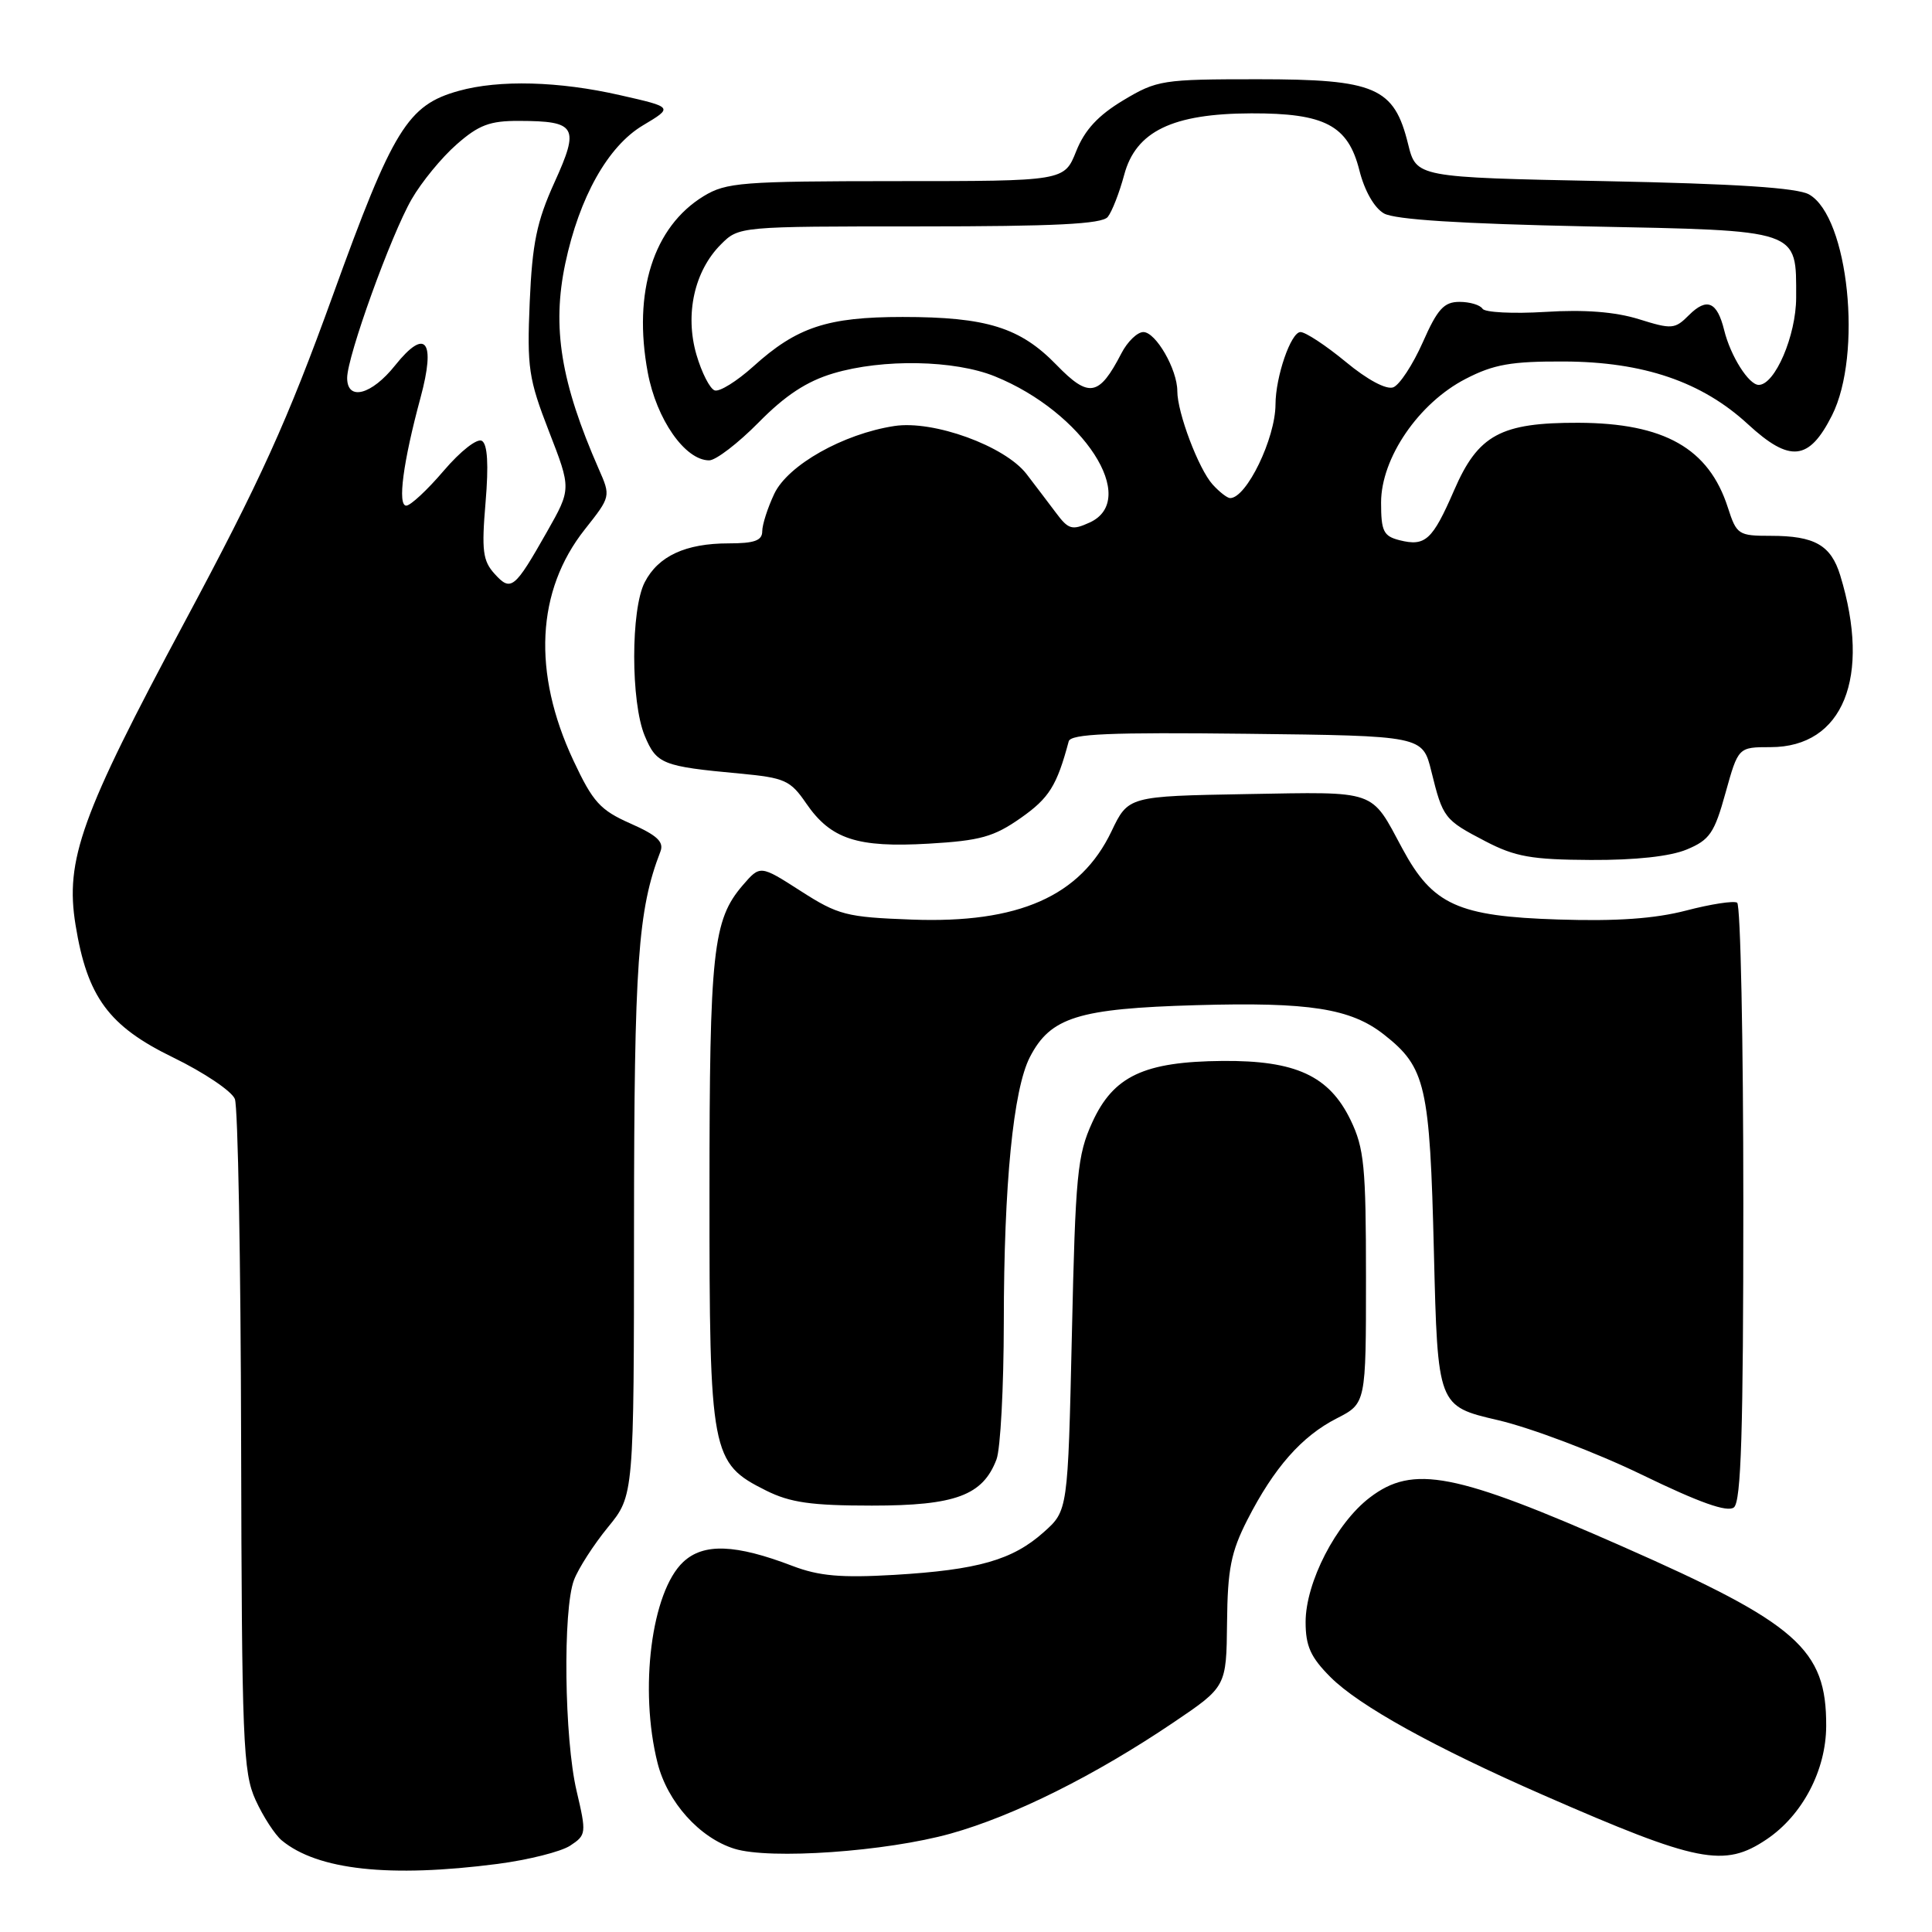 <?xml version="1.0" encoding="UTF-8" standalone="no"?>
<!DOCTYPE svg PUBLIC "-//W3C//DTD SVG 1.1//EN" "http://www.w3.org/Graphics/SVG/1.1/DTD/svg11.dtd" >
<svg xmlns="http://www.w3.org/2000/svg" xmlns:xlink="http://www.w3.org/1999/xlink" version="1.1" viewBox="0 0 256 256">
 <g >
 <path fill="currentColor"
d=" M 65.92 246.98 C 69.99 246.45 74.33 245.36 75.55 244.56 C 77.69 243.15 77.72 242.93 76.40 237.30 C 74.77 230.40 74.56 213.28 76.06 209.35 C 76.64 207.82 78.67 204.67 80.56 202.36 C 84.00 198.16 84.00 198.16 84.01 162.33 C 84.03 127.59 84.52 120.57 87.51 112.83 C 88.00 111.55 87.07 110.68 83.54 109.12 C 79.52 107.34 78.56 106.28 75.98 100.77 C 70.52 89.11 71.06 78.27 77.49 70.15 C 80.93 65.80 80.94 65.78 79.34 62.15 C 74.31 50.68 73.12 43.39 74.90 34.93 C 76.76 26.14 80.55 19.38 85.18 16.62 C 89.22 14.21 89.22 14.21 82.16 12.61 C 74.07 10.76 66.14 10.55 60.79 12.04 C 54.02 13.92 52.08 17.06 44.12 39.09 C 38.07 55.82 34.52 63.65 24.42 82.50 C 10.74 108.02 8.61 113.95 10.01 122.56 C 11.56 132.11 14.40 135.97 22.94 140.12 C 27.03 142.11 30.72 144.59 31.12 145.62 C 31.53 146.65 31.90 167.07 31.95 191.00 C 32.04 230.81 32.20 234.84 33.86 238.50 C 34.86 240.70 36.43 243.11 37.33 243.86 C 42.08 247.79 51.62 248.83 65.92 246.98 Z  M 125.97 242.96 C 134.37 240.61 145.09 235.26 155.50 228.23 C 162.50 223.50 162.50 223.50 162.59 215.00 C 162.66 207.92 163.11 205.65 165.28 201.39 C 168.81 194.48 172.49 190.30 177.13 187.94 C 181.00 185.96 181.00 185.96 181.00 169.30 C 181.00 154.56 180.76 152.14 178.96 148.41 C 176.12 142.55 171.69 140.50 162.00 140.58 C 151.58 140.67 147.53 142.58 144.73 148.72 C 142.75 153.06 142.50 155.63 142.03 176.83 C 141.50 200.17 141.50 200.17 138.30 203.02 C 134.17 206.71 129.58 208.02 118.50 208.68 C 111.44 209.09 108.53 208.84 105.00 207.49 C 97.44 204.60 93.22 204.45 90.53 206.97 C 86.32 210.92 84.67 223.85 87.13 233.61 C 88.44 238.79 92.69 243.53 97.32 244.97 C 102.02 246.43 117.42 245.35 125.97 242.96 Z  M 234.09 243.72 C 238.84 240.52 241.96 234.57 241.98 228.70 C 242.02 218.51 238.19 215.14 214.97 204.91 C 192.79 195.13 187.24 194.05 181.51 198.43 C 177.04 201.83 173.00 209.68 173.00 214.93 C 173.00 218.13 173.67 219.60 176.31 222.24 C 180.09 226.02 190.00 231.51 204.50 237.86 C 225.00 246.83 228.46 247.51 234.09 243.72 Z  M 231.00 159.44 C 231.00 137.81 230.63 119.89 230.18 119.61 C 229.72 119.33 226.68 119.80 223.43 120.65 C 219.27 121.73 214.22 122.09 206.50 121.84 C 193.18 121.42 189.84 119.90 185.83 112.46 C 181.58 104.55 182.64 104.92 165.19 105.22 C 149.50 105.50 149.50 105.50 147.27 110.17 C 143.16 118.76 134.97 122.38 120.82 121.85 C 112.13 121.53 111.06 121.25 106.09 118.06 C 100.73 114.62 100.73 114.62 98.41 117.31 C 94.46 121.91 94.01 126.02 94.01 158.00 C 94.00 192.74 94.22 193.86 101.50 197.50 C 104.70 199.10 107.50 199.50 115.54 199.50 C 126.60 199.50 130.23 198.15 132.04 193.38 C 132.57 192.00 133.00 183.81 133.01 175.18 C 133.02 156.93 134.26 144.34 136.47 140.06 C 139.20 134.78 142.87 133.64 158.50 133.19 C 173.50 132.76 178.98 133.62 183.39 137.09 C 188.92 141.44 189.46 143.79 190.00 165.91 C 190.50 186.32 190.50 186.32 198.50 188.18 C 202.90 189.21 211.45 192.45 217.50 195.38 C 225.20 199.12 228.88 200.42 229.75 199.74 C 230.71 198.98 231.00 189.70 231.00 159.44 Z  M 223.51 112.56 C 226.54 111.30 227.17 110.38 228.64 105.06 C 230.33 99.00 230.33 99.00 234.61 99.00 C 244.22 99.00 247.97 89.75 243.84 76.24 C 242.61 72.23 240.45 71.00 234.64 71.00 C 230.34 71.00 230.11 70.85 228.95 67.25 C 226.43 59.41 220.52 56.06 209.15 56.02 C 198.85 55.99 195.86 57.61 192.68 64.96 C 189.80 71.58 188.87 72.44 185.44 71.58 C 183.32 71.04 183.00 70.39 183.00 66.59 C 183.00 60.69 187.99 53.40 194.21 50.20 C 197.92 48.28 200.25 47.87 207.24 47.90 C 217.75 47.94 225.51 50.58 231.61 56.21 C 237.18 61.34 239.71 61.07 242.75 55.04 C 246.82 46.96 244.94 28.75 239.72 25.77 C 238.16 24.88 230.05 24.35 212.58 24.00 C 187.67 23.50 187.67 23.50 186.58 19.09 C 184.73 11.57 182.26 10.50 166.68 10.50 C 154.03 10.50 153.31 10.61 148.84 13.29 C 145.51 15.29 143.73 17.21 142.60 20.04 C 141.02 24.00 141.02 24.00 118.76 24.00 C 98.31 24.01 96.23 24.17 93.24 25.99 C 86.58 30.06 83.84 38.68 85.83 49.35 C 86.99 55.58 90.78 61.00 93.97 61.00 C 94.85 61.00 97.81 58.73 100.53 55.97 C 104.06 52.38 106.92 50.51 110.43 49.47 C 116.98 47.52 126.48 47.70 131.83 49.87 C 143.55 54.62 151.05 66.20 144.38 69.24 C 142.05 70.30 141.57 70.16 139.93 67.96 C 138.91 66.61 137.16 64.29 136.02 62.81 C 133.15 59.09 123.69 55.65 118.50 56.45 C 111.73 57.49 104.41 61.62 102.60 65.42 C 101.72 67.28 101.00 69.52 101.00 70.40 C 101.00 71.63 99.96 72.00 96.55 72.00 C 90.84 72.00 87.22 73.68 85.43 77.15 C 83.57 80.74 83.57 93.04 85.43 97.50 C 87.00 101.25 87.77 101.55 98.02 102.50 C 104.00 103.06 104.73 103.39 106.83 106.46 C 110.08 111.19 113.56 112.34 123.05 111.79 C 129.90 111.39 131.69 110.89 135.28 108.37 C 139.02 105.74 140.04 104.11 141.61 98.23 C 141.88 97.24 147.09 97.02 165.23 97.23 C 188.50 97.50 188.50 97.50 189.66 102.20 C 191.19 108.40 191.37 108.63 196.82 111.47 C 200.77 113.53 202.95 113.91 210.78 113.95 C 216.70 113.98 221.31 113.48 223.51 112.56 Z  M 65.53 76.03 C 63.97 74.31 63.80 72.94 64.34 66.56 C 64.76 61.56 64.60 58.87 63.86 58.42 C 63.24 58.03 61.03 59.76 58.80 62.37 C 56.63 64.92 54.39 67.00 53.83 67.00 C 52.65 67.00 53.41 61.23 55.72 52.70 C 57.77 45.12 56.40 43.36 52.36 48.41 C 49.23 52.34 46.00 53.18 46.00 50.08 C 46.00 47.24 51.81 31.13 54.55 26.39 C 55.85 24.13 58.53 20.86 60.50 19.14 C 63.43 16.56 64.91 16.00 68.78 16.02 C 76.38 16.04 76.82 16.80 73.47 24.17 C 71.12 29.35 70.53 32.23 70.19 40.02 C 69.82 48.72 70.04 50.20 72.74 57.16 C 75.70 64.78 75.70 64.78 72.48 70.46 C 68.17 78.06 67.71 78.44 65.53 76.03 Z  M 160.68 64.20 C 158.82 62.14 156.00 54.69 156.00 51.82 C 156.00 48.95 153.15 44.00 151.50 44.00 C 150.70 44.00 149.39 45.27 148.59 46.82 C 145.63 52.54 144.29 52.78 139.99 48.35 C 135.18 43.39 130.72 42.00 119.60 42.00 C 109.63 42.00 105.58 43.34 99.80 48.57 C 97.63 50.52 95.34 51.95 94.70 51.73 C 94.07 51.52 92.98 49.39 92.28 46.99 C 90.73 41.64 92.01 35.90 95.52 32.39 C 97.90 30.00 97.96 30.00 121.83 30.00 C 139.76 30.00 146.01 29.69 146.78 28.75 C 147.34 28.06 148.32 25.55 148.96 23.17 C 150.50 17.40 155.36 15.05 165.80 15.02 C 175.55 14.99 178.62 16.61 180.12 22.55 C 180.80 25.27 182.10 27.55 183.38 28.28 C 184.81 29.10 193.57 29.65 210.33 30.00 C 238.74 30.57 238.00 30.32 238.00 39.44 C 237.99 44.47 235.19 51.00 233.04 51.00 C 231.72 51.00 229.30 47.17 228.46 43.74 C 227.53 39.97 226.17 39.39 223.80 41.75 C 221.93 43.63 221.53 43.66 217.15 42.29 C 214.02 41.32 209.97 41.00 204.75 41.33 C 200.49 41.59 196.75 41.40 196.44 40.91 C 196.13 40.41 194.76 40.00 193.39 40.00 C 191.33 40.00 190.47 40.95 188.52 45.37 C 187.21 48.32 185.46 50.99 184.62 51.32 C 183.70 51.67 181.19 50.33 178.32 47.95 C 175.69 45.78 172.99 44.00 172.32 44.00 C 171.05 44.00 169.02 49.91 169.01 53.60 C 168.99 58.10 165.17 66.00 163.00 66.00 C 162.62 66.00 161.58 65.19 160.68 64.20 Z "/>
</g>
</svg>
